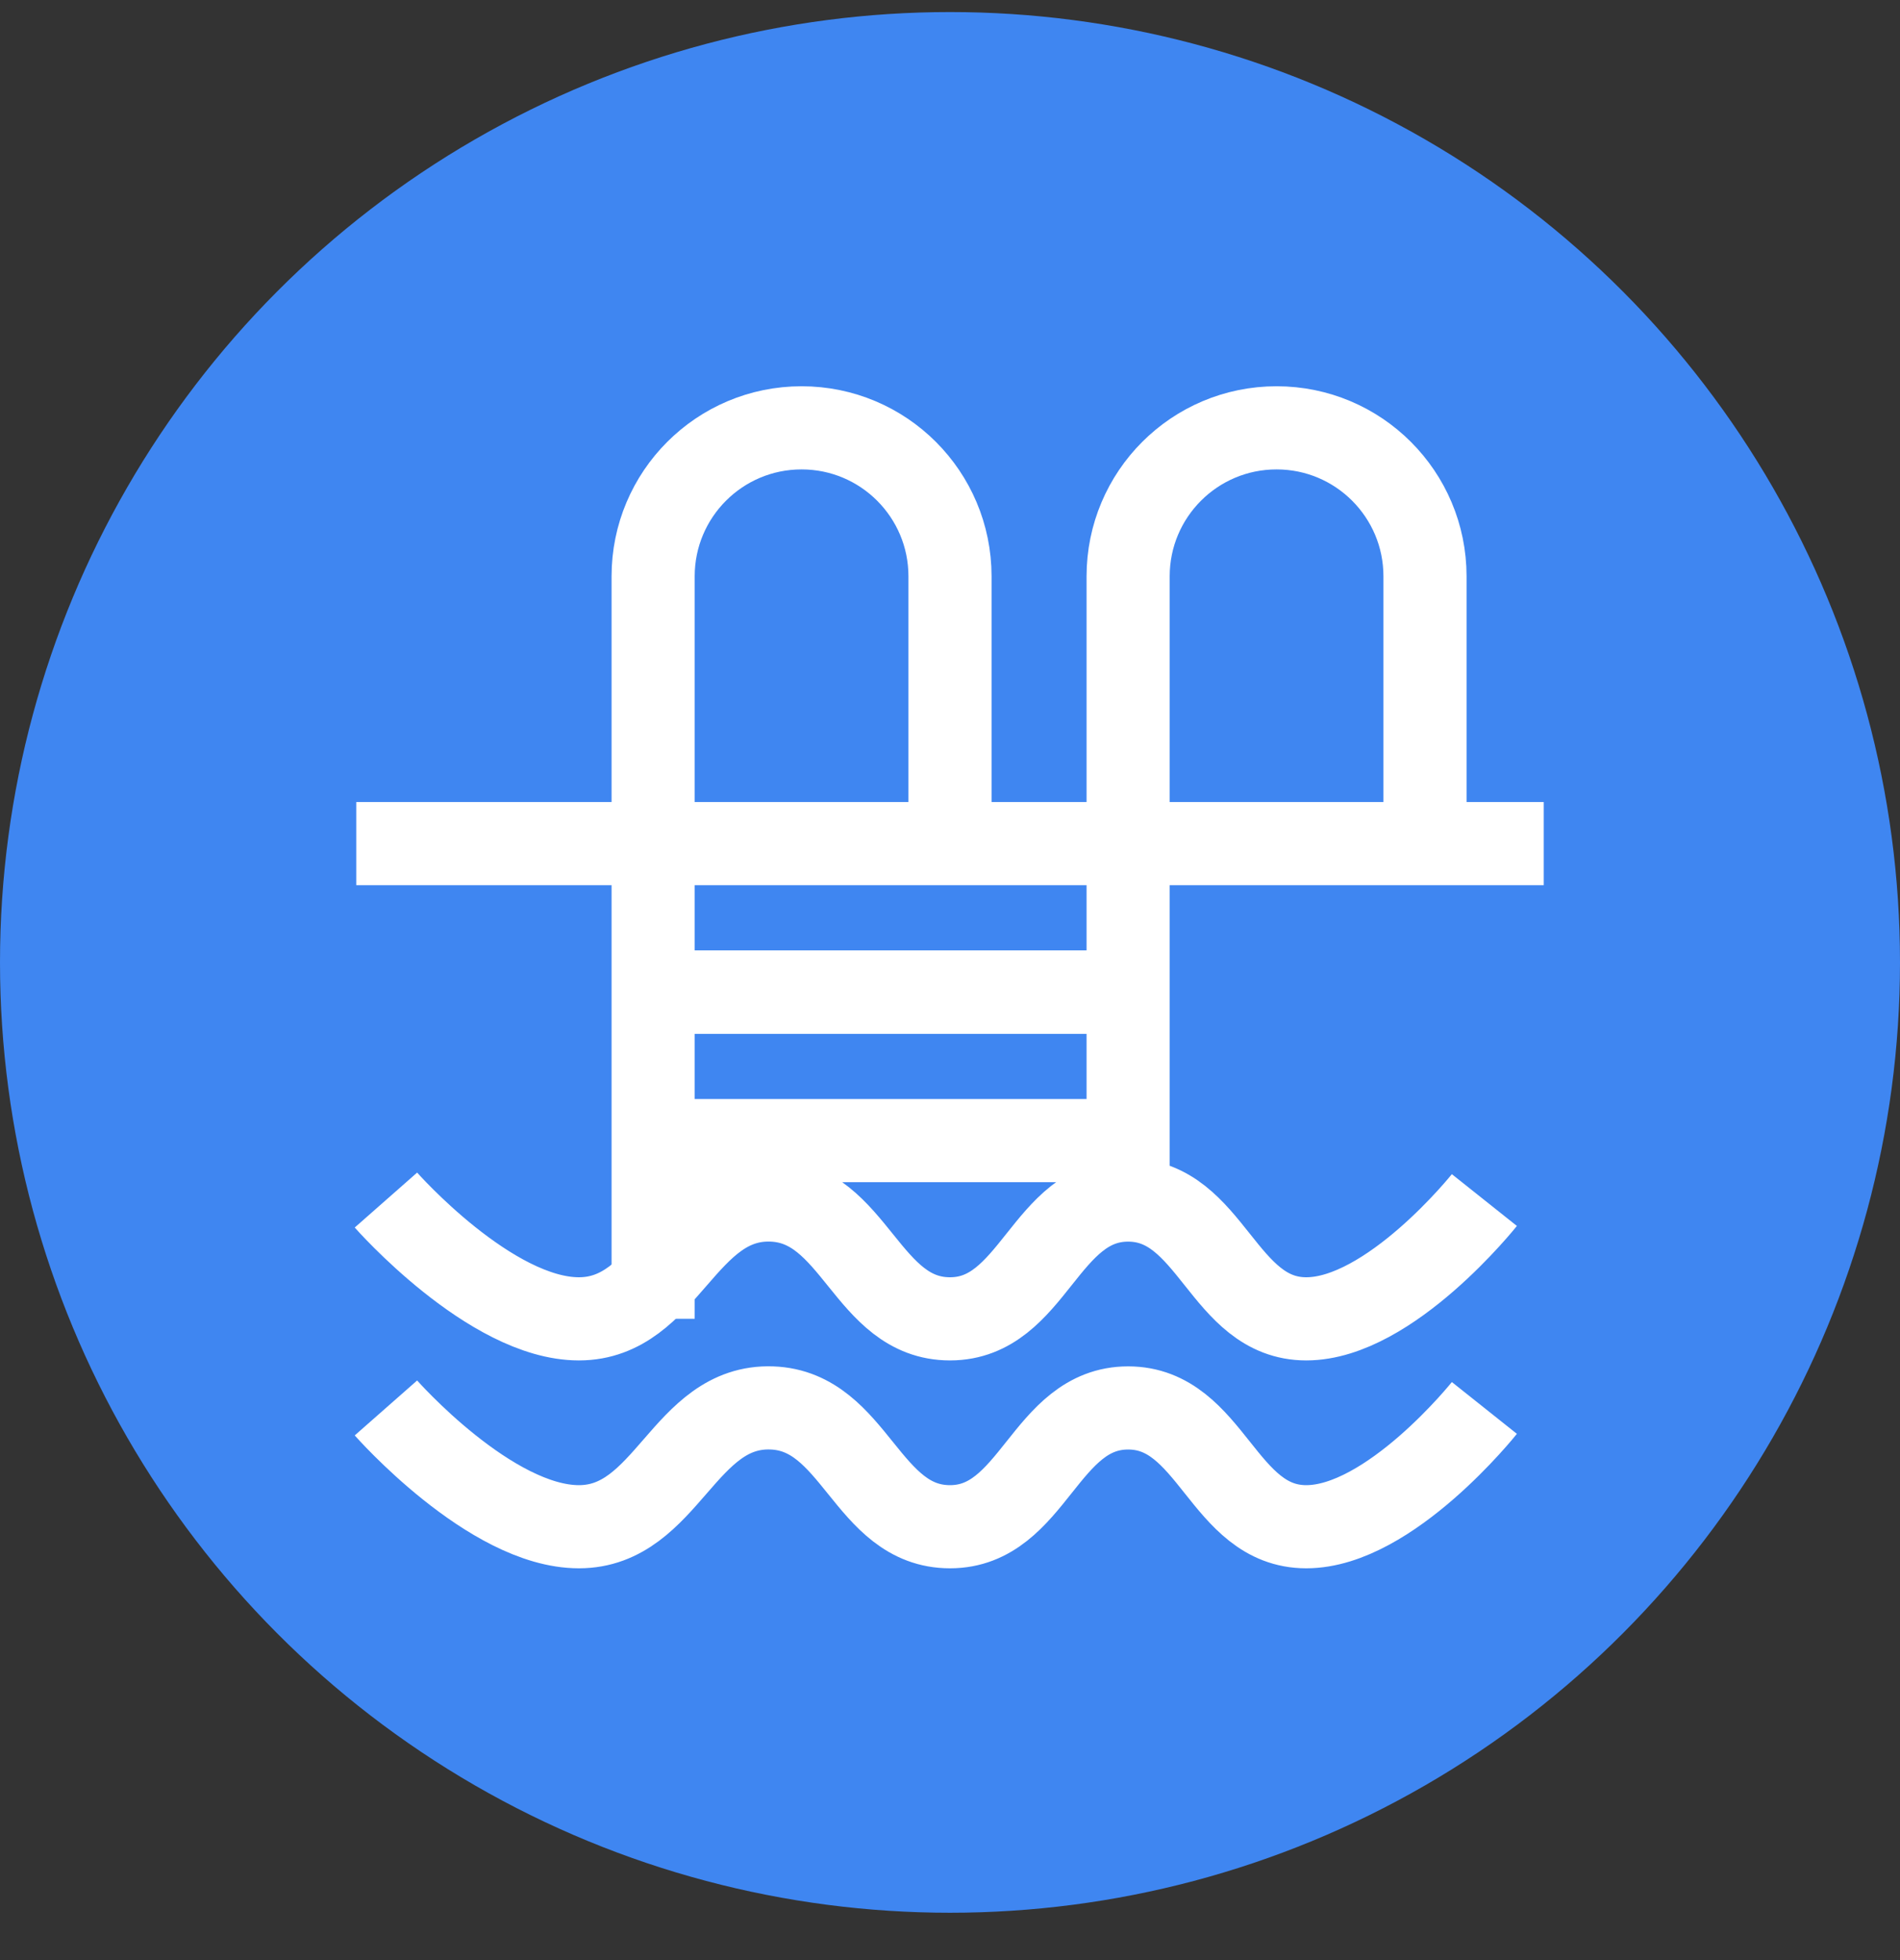 <svg width="32" height="33" viewBox="0 0 32 33" fill="none" xmlns="http://www.w3.org/2000/svg">
<rect x="0" y="0" width="32" height="33" fill="#333333" stroke="none"/>
<circle cx="16" cy="16.203" r="16" fill="#3F86F1"/>
<path d="M16 13.766V9.703C16 8.322 14.881 7.203 13.5 7.203V7.203C12.119 7.203 11 8.322 11 9.703V22.203" stroke="white" stroke-width="1.4"/>
<path d="M24 13.766V9.703C24 8.322 22.881 7.203 21.5 7.203V7.203C20.119 7.203 19 8.322 19 9.703L19 20.203" stroke="white" stroke-width="1.4"/>
<path d="M26 14.203H6" stroke="white" stroke-width="1.4"/>
<path d="M11 16.703H19" stroke="white" stroke-width="1.4"/>
<path d="M11 16.703H19" stroke="white" stroke-width="1.4"/>
<path d="M11 19.203H19" stroke="white" stroke-width="1.4"/>
<path d="M6.5 23.704C6.5 23.704 8.26 25.704 9.75 25.704C11.24 25.704 11.511 23.65 13 23.704C14.407 23.755 14.592 25.704 16 25.704C17.408 25.704 17.592 23.704 19 23.704C20.408 23.704 20.592 25.704 22 25.704C23.408 25.704 25 23.704 25 23.704" stroke="white" stroke-width="1.4"/>
<path d="M6.5 20.204C6.5 20.204 8.26 22.204 9.75 22.204C11.24 22.204 11.511 20.15 13 20.204C14.407 20.255 14.592 22.204 16 22.204C17.408 22.204 17.592 20.204 19 20.204C20.408 20.204 20.592 22.204 22 22.204C23.408 22.204 25 20.204 25 20.204" stroke="white" stroke-width="1.4"/>
</svg>
